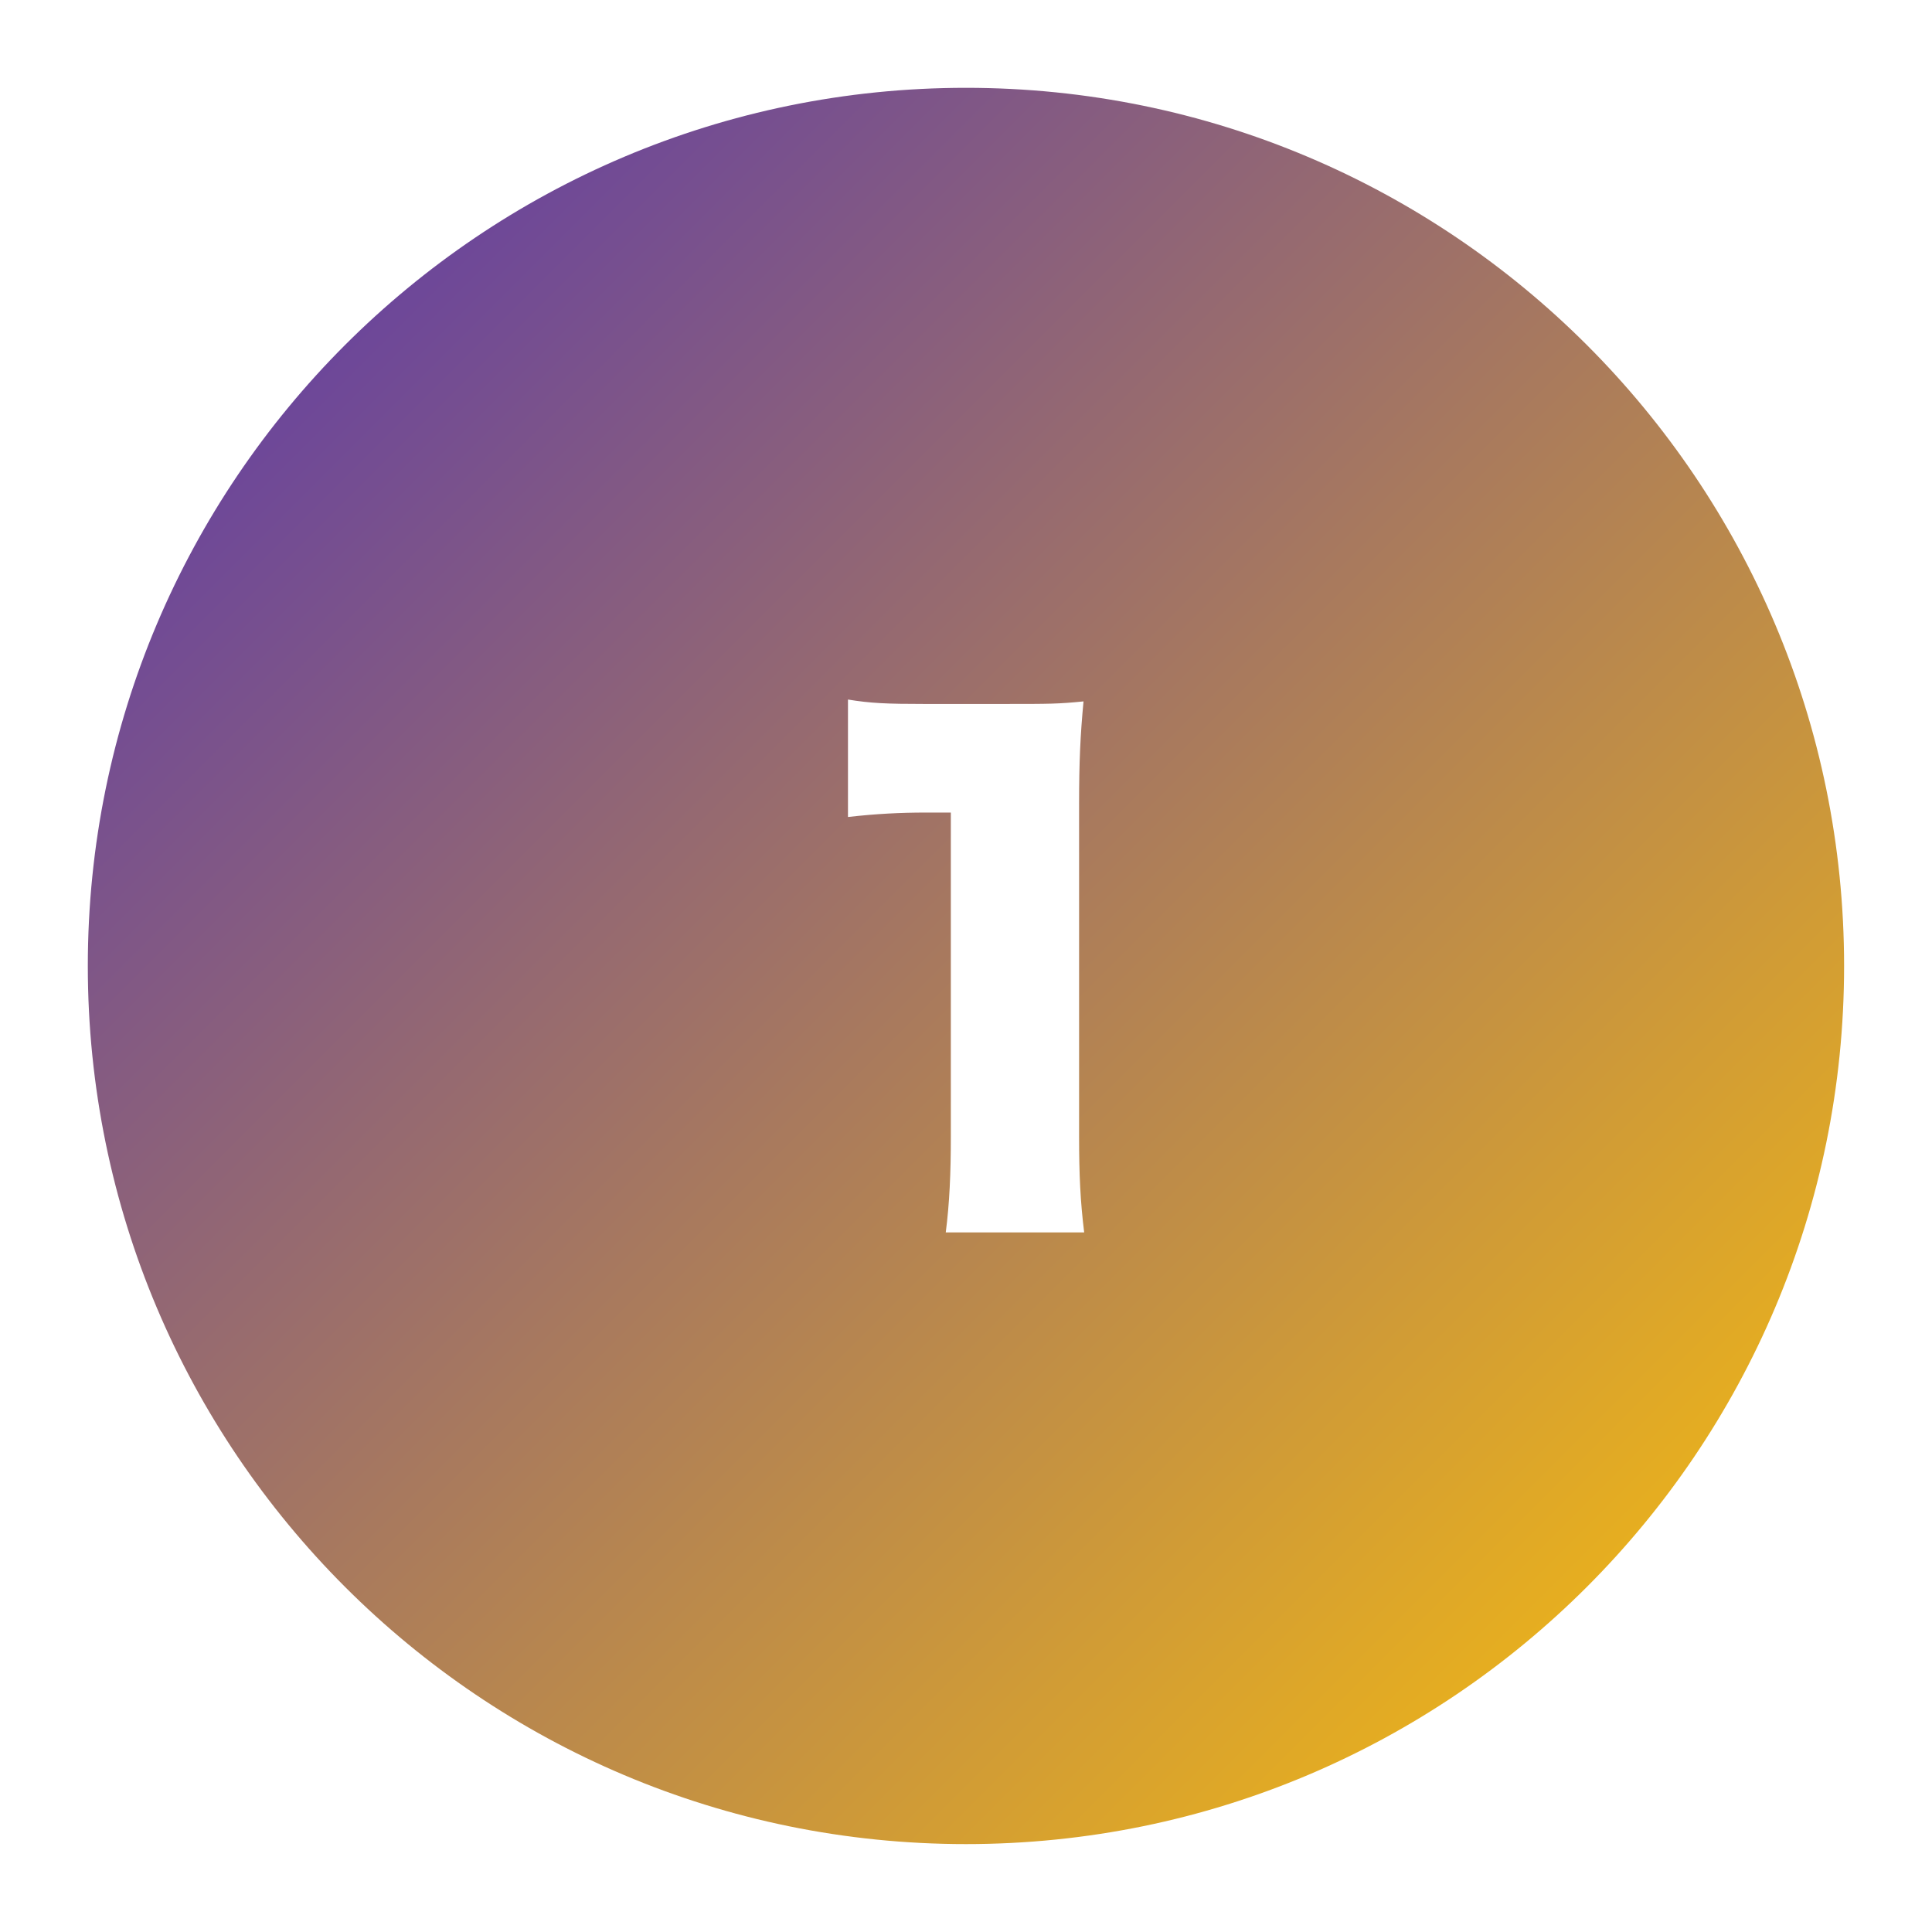 <svg width="88" height="88" viewBox="0 0 88 88" fill="none" xmlns="http://www.w3.org/2000/svg">
<g id="Group 43" filter="url(#filter0_d_1_191)">
<path id="Vector" d="M43.998 79.996C66.088 79.996 83.996 62.089 83.996 39.998C83.996 17.908 66.088 0 43.998 0C21.908 0 4 17.908 4 39.998C4 62.089 21.908 79.996 43.998 79.996Z" fill="url(#paint0_linear_1_191)"/>
<path id="Vector_2" d="M38.617 27.862C39.657 28.034 40.409 28.064 42.09 28.064H45.764C47.819 28.064 48.193 28.064 49.353 27.948C49.208 29.482 49.151 30.695 49.151 32.607V47.767C49.151 49.504 49.208 50.72 49.383 52.135H43.078C43.25 50.802 43.309 49.444 43.309 47.767V33.011H42.153C41.027 33.011 39.897 33.067 38.624 33.213V27.862H38.617Z" fill="white"/>
</g>
<defs>
<filter id="filter0_d_1_191" x="0" y="0" width="87.996" height="87.996" filterUnits="userSpaceOnUse" color-interpolation-filters="sRGB">
<feFlood flood-opacity="0" result="BackgroundImageFix"/>
<feColorMatrix in="SourceAlpha" type="matrix" values="0 0 0 0 0 0 0 0 0 0 0 0 0 0 0 0 0 0 127 0" result="hardAlpha"/>
<feOffset dy="4"/>
<feGaussianBlur stdDeviation="2"/>
<feComposite in2="hardAlpha" operator="out"/>
<feColorMatrix type="matrix" values="0 0 0 0 0 0 0 0 0 0 0 0 0 0 0 0 0 0 0.25 0"/>
<feBlend mode="normal" in2="BackgroundImageFix" result="effect1_dropShadow_1_191"/>
<feBlend mode="normal" in="SourceGraphic" in2="effect1_dropShadow_1_191" result="shape"/>
</filter>
<linearGradient id="paint0_linear_1_191" x1="15.717" y1="11.717" x2="72.283" y2="68.283" gradientUnits="userSpaceOnUse">
<stop stop-color="#6D4799"/>
<stop offset="1" stop-color="#E6AE20"/>
</linearGradient>
</defs>
</svg>
